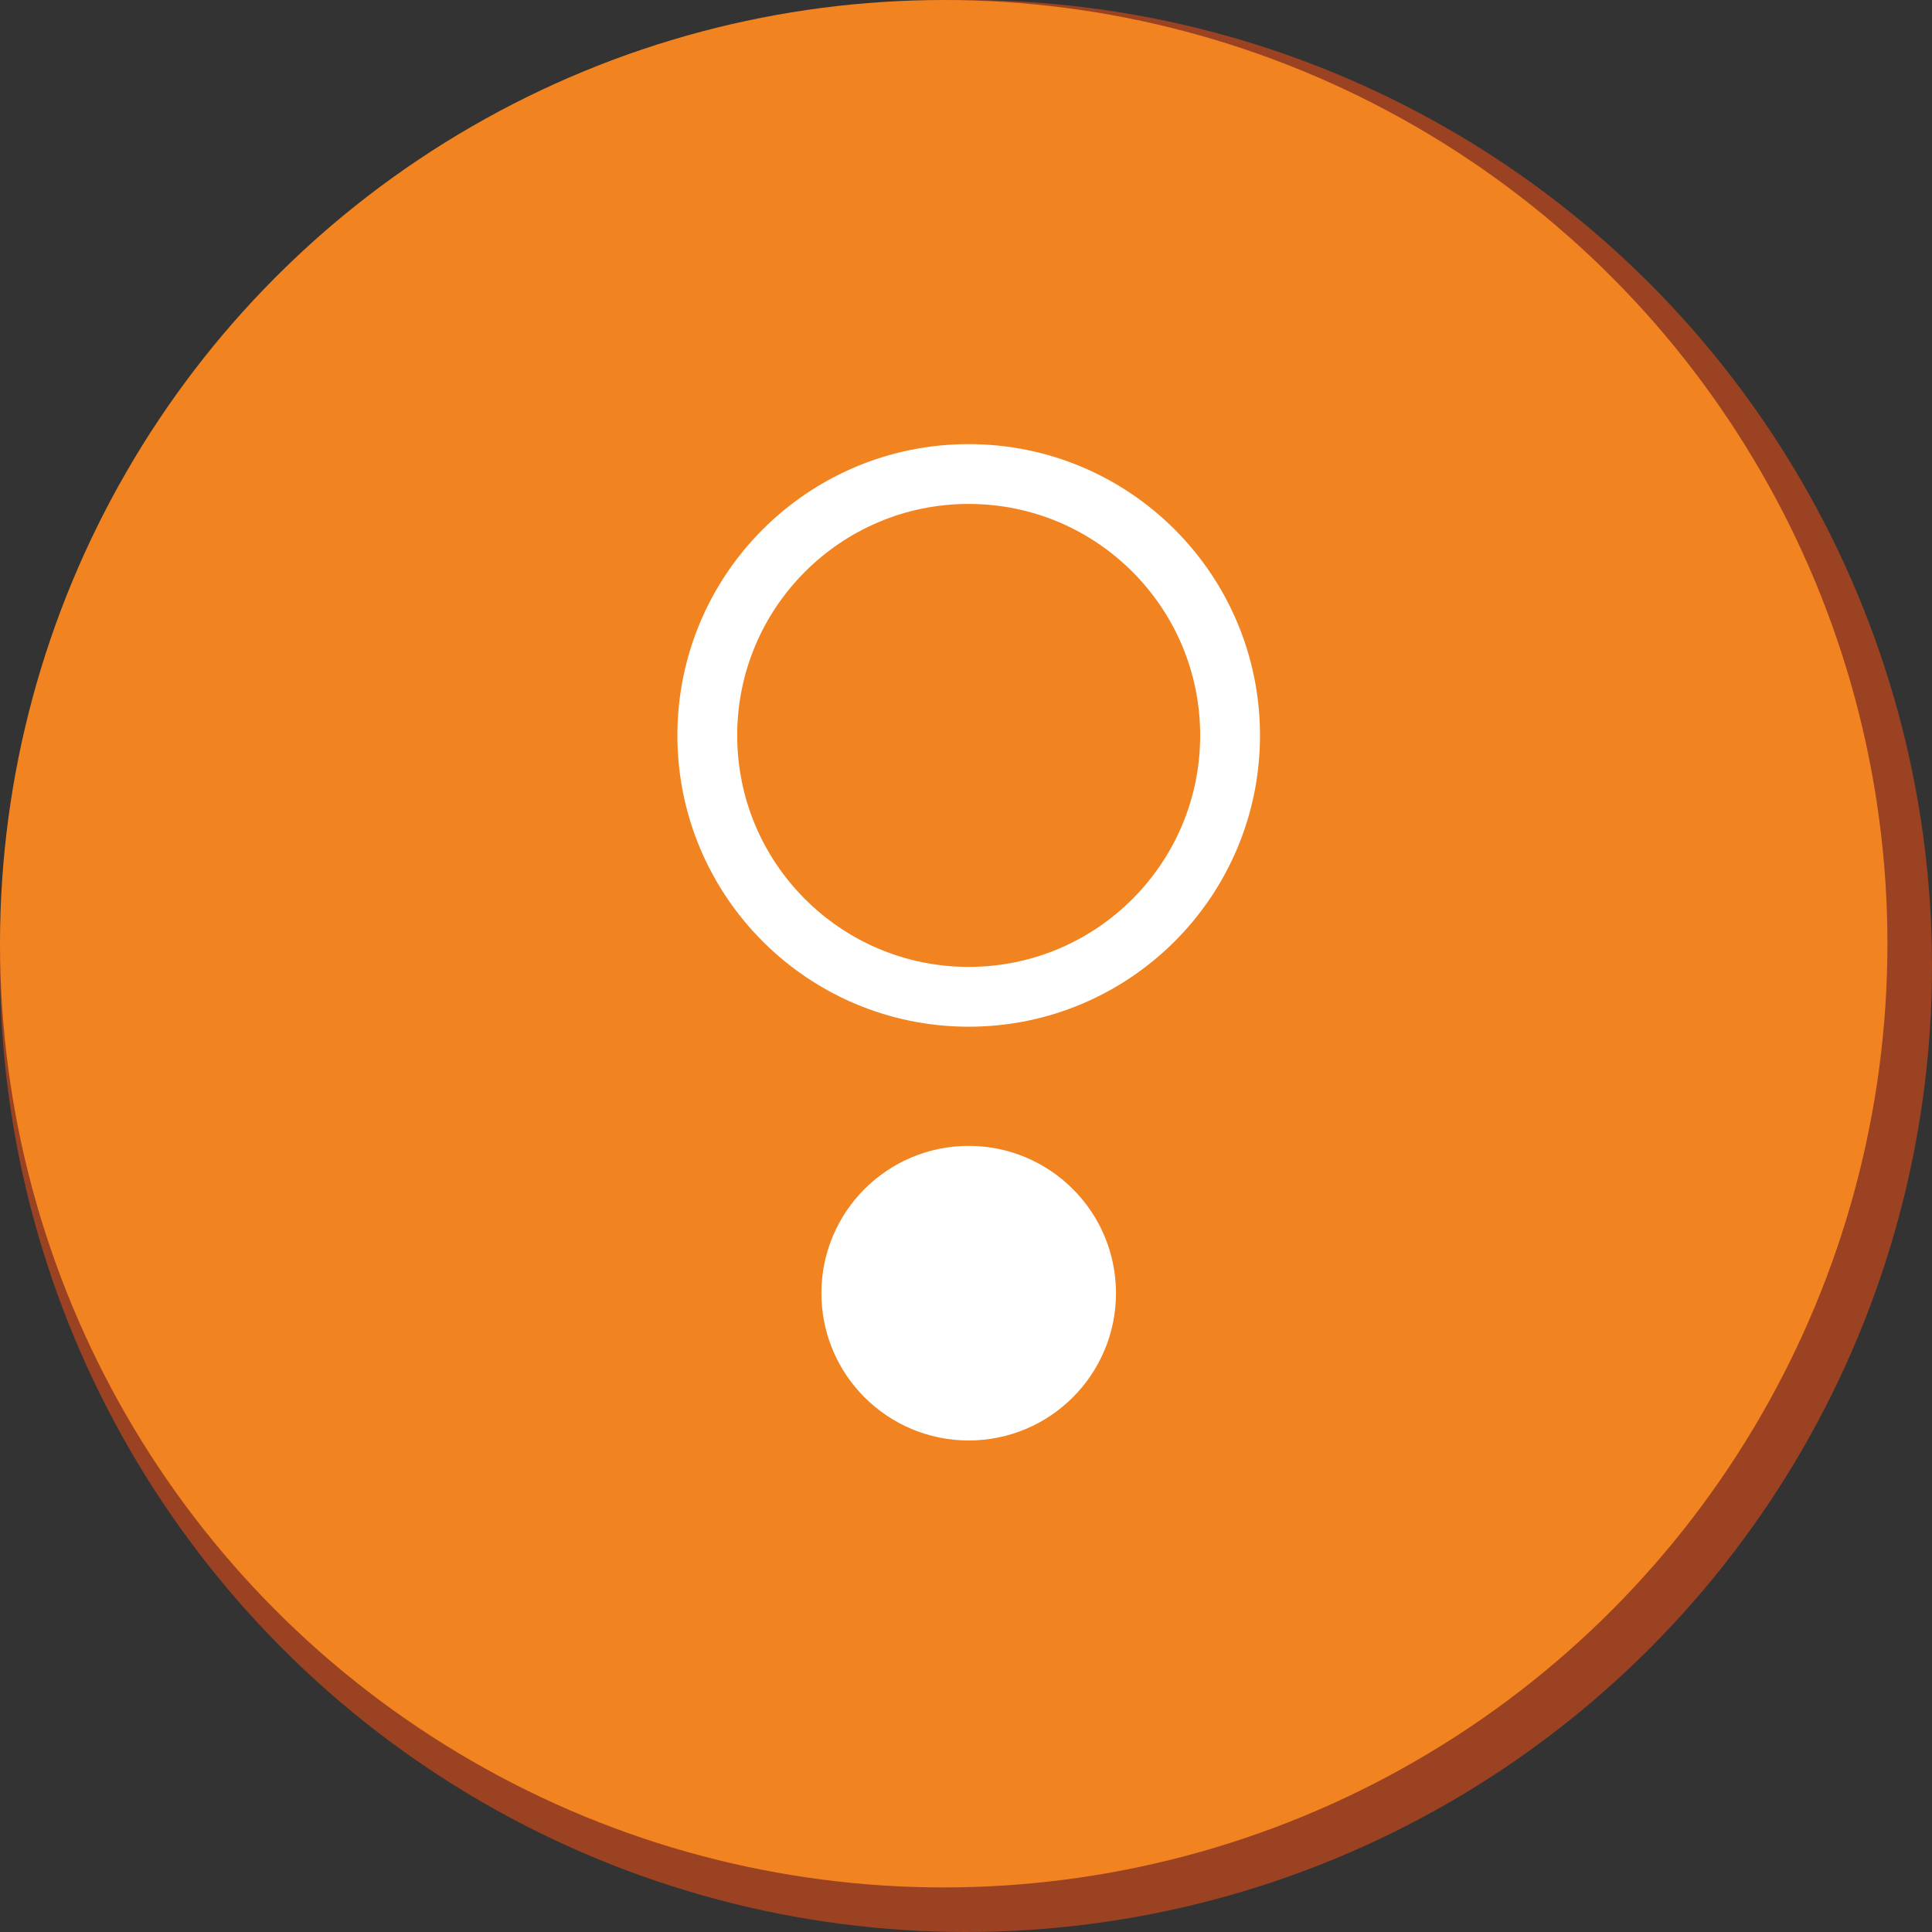 <?xml version="1.0" encoding="UTF-8"?>
<svg id="Layer_2" data-name="Layer 2" xmlns="http://www.w3.org/2000/svg" viewBox="0 0 129.2 129.2">
  <rect x="0" y="0" width="129.2" height="129.2" fill="#333333" stroke="none"/>
  <defs>
    <style>
      .cls-1 {
        fill: #9a4221;
      }

      .cls-2 {
        fill: #f28321;
      }

      .cls-3 {
        fill: #fff;
      }

      .cls-3, .cls-4 {
        stroke: #fff;
        stroke-miterlimit: 10;
        stroke-width: 4px;
      }

      .cls-4 {
        fill: none;
      }
    </style>
  </defs>
  <g id="Layer_1-2" data-name="Layer 1">
    <g id="sentinel-icon">
      <circle class="cls-1" cx="64.6" cy="64.6" r="64.6"/>
      <circle class="cls-2" cx="63.11" cy="63.11" r="63.11"/>
      <circle id="solid-circle" class="cls-4" cx="64.78" cy="49.18" r="17.48"/>
      <circle id="hollow-circle" class="cls-3" cx="64.78" cy="86.48" r="7.85"/>
    </g>
  </g>
</svg>